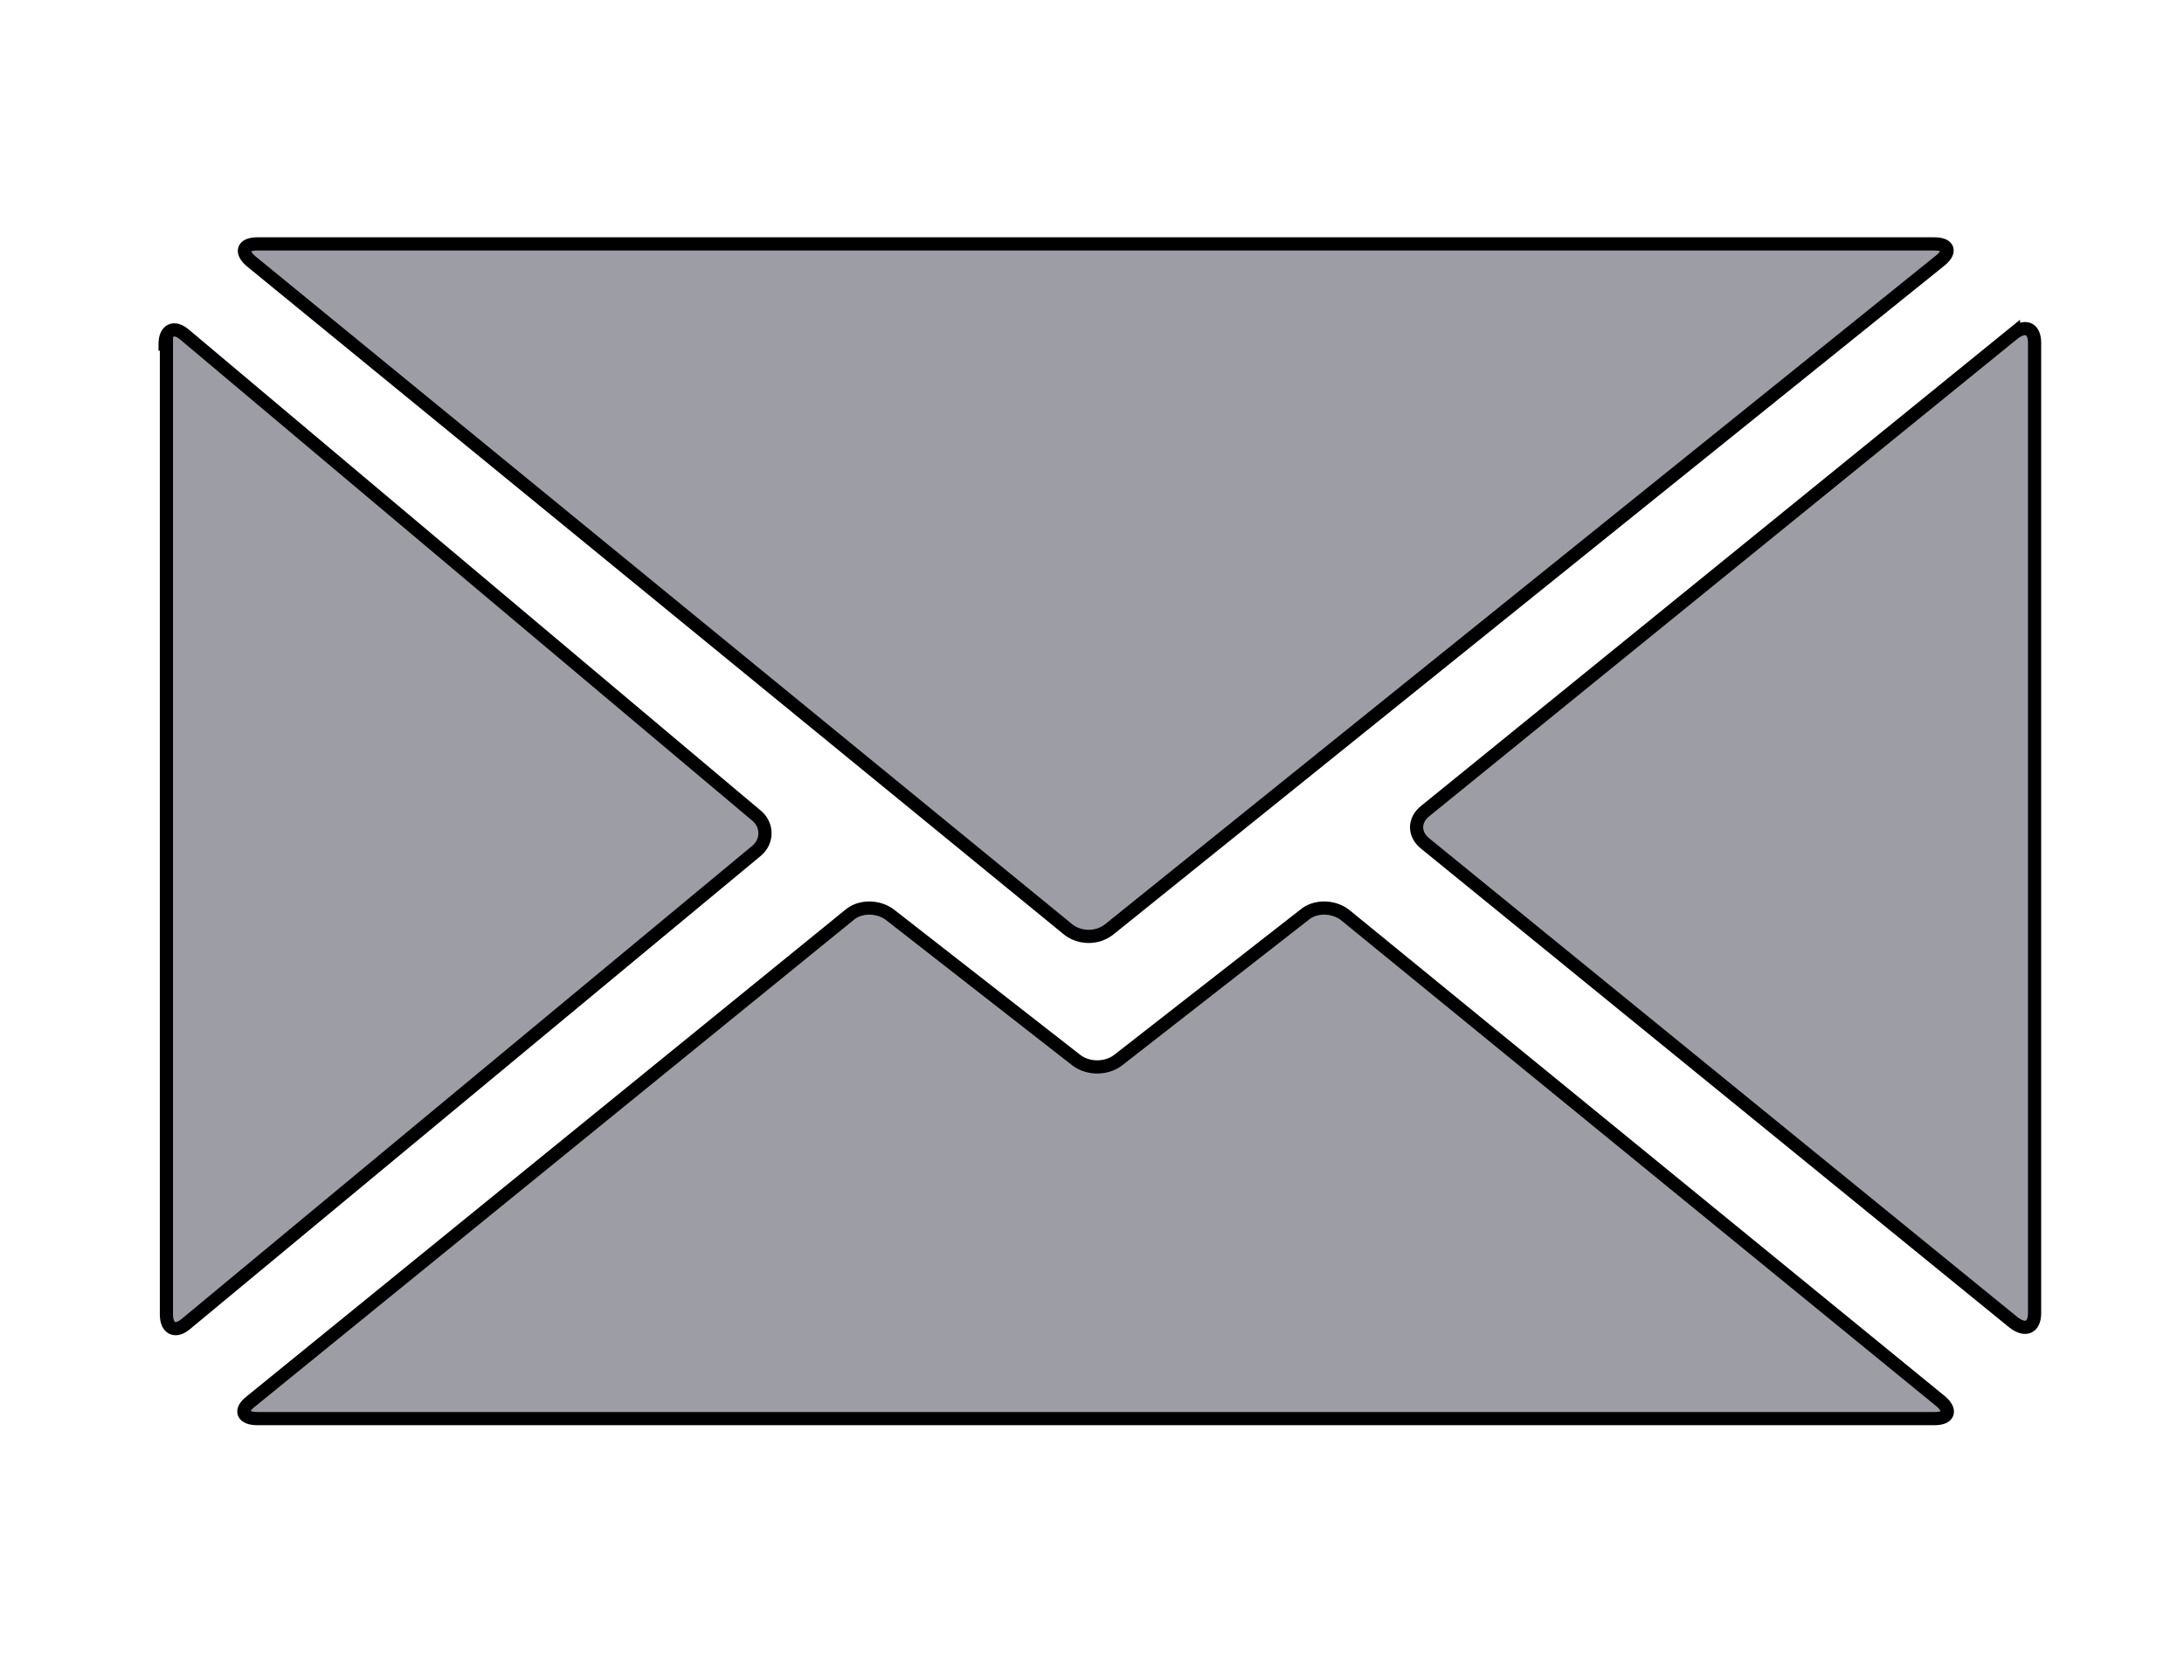 <svg width="520" height="400" xmlns="http://www.w3.org/2000/svg">
 <!-- Created with Method Draw - http://github.com/duopixel/Method-Draw/ -->

 <g>
  <title>background</title>
  <rect fill="#fff" id="canvas_background" height="402" width="582" y="-1" x="-1"/>
 </g>
 <g>
  <title>Layer 1</title>
  <style transform="matrix(0.445,0,0,0.445,0,0) " type="text/css">.st0{fill:#9D9DA6;}</style>
  <g id="svg_14">
   <g id="svg_5">
    <g id="svg_6">
     <path id="svg_7" d="m-551.331,-345.227c-1.1,0 -1.3,0.6 -0.5,1.3l62,50.7c0.9,0.7 2.2,0.7 3.1,0l63,-50.7c0.9,-0.7 0.7,-1.3 -0.4,-1.3l-127.2,0z" class="st0"/>
    </g>
    <g id="svg_8">
     <path id="svg_9" d="m-558.331,-337.627c0,-1.1 0.7,-1.4 1.5,-0.7l43.4,36.5c0.8,0.7 0.8,1.9 0,2.6l-43.3,35.9c-0.8,0.7 -1.5,0.4 -1.5,-0.7l0,-73.6l-0.1,0z" class="st0"/>
    </g>
    <g id="svg_10">
     <path id="svg_11" d="m-418.131,-338.427c0.9,-0.7 1.6,-0.4 1.6,0.7l0,73.6c0,1.1 -0.7,1.4 -1.6,0.7l-44.6,-36.3c-0.9,-0.7 -0.9,-1.8 0,-2.5l44.6,-36.2z" class="st0"/>
    </g>
    <g id="svg_12">
     <path id="svg_13" d="m-551.831,-257.427c-0.9,0.7 -0.6,1.3 0.5,1.3l127.2,0c1.1,0 1.3,-0.6 0.5,-1.3l-45.2,-36.9c-0.9,-0.7 -2.3,-0.7 -3.1,0l-14.1,11c-0.9,0.7 -2.3,0.7 -3.2,0l-14.1,-11c-0.9,-0.7 -2.3,-0.7 -3.1,0l-45.4,36.9z" class="st0"/>
    </g>
   </g>
  </g>
  <style transform="matrix(0.445,0,0,0.445,0,0) " type="text/css">.st0{fill:#9D9DA6;}</style>
  <style transform="matrix(0.445,0,0,0.445,0,0) " type="text/css">.st0{fill:#9D9DA6;}</style>
  <g stroke="null" id="svg_42">
   <g stroke="null" transform="matrix(3.139,0,0,3.139,-1279.767,-1006.496) " id="svg_33">
    <g stroke="null" id="svg_34">
     <path stroke="null" id="svg_35" d="m427.223,339.141c-1.1,0 -1.3,0.6 -0.5,1.3l62,50.7c0.9,0.7 2.2,0.7 3.1,0l63,-50.7c0.9,-0.7 0.7,-1.3 -0.4,-1.3l-127.2,0z" class="st0"/>
    </g>
    <g stroke="null" id="svg_36">
     <path stroke="null" id="svg_37" d="m420.223,346.741c0,-1.1 0.7,-1.4 1.5,-0.7l43.4,36.5c0.8,0.7 0.8,1.9 0,2.6l-43.3,35.9c-0.8,0.7 -1.5,0.4 -1.5,-0.7l0,-73.6l-0.1,0z" class="st0"/>
    </g>
    <g stroke="null" id="svg_38">
     <path stroke="null" id="svg_39" d="m560.423,345.941c0.9,-0.7 1.6,-0.4 1.6,0.7l0,73.6c0,1.1 -0.7,1.4 -1.6,0.7l-44.6,-36.3c-0.9,-0.7 -0.9,-1.8 0,-2.5l44.6,-36.2z" class="st0"/>
    </g>
    <g stroke="null" id="svg_40">
     <path stroke="null" id="svg_41" d="m426.723,426.941c-0.9,0.7 -0.6,1.3 0.5,1.3l127.2,0c1.1,0 1.3,-0.6 0.5,-1.3l-45.2,-36.9c-0.9,-0.7 -2.3,-0.7 -3.1,0l-14.1,11c-0.9,0.7 -2.3,0.7 -3.2,0l-14.1,-11c-0.9,-0.7 -2.3,-0.7 -3.1,0l-45.4,36.9z" class="st0"/>
    </g>
   </g>
  </g>
 </g>
</svg>